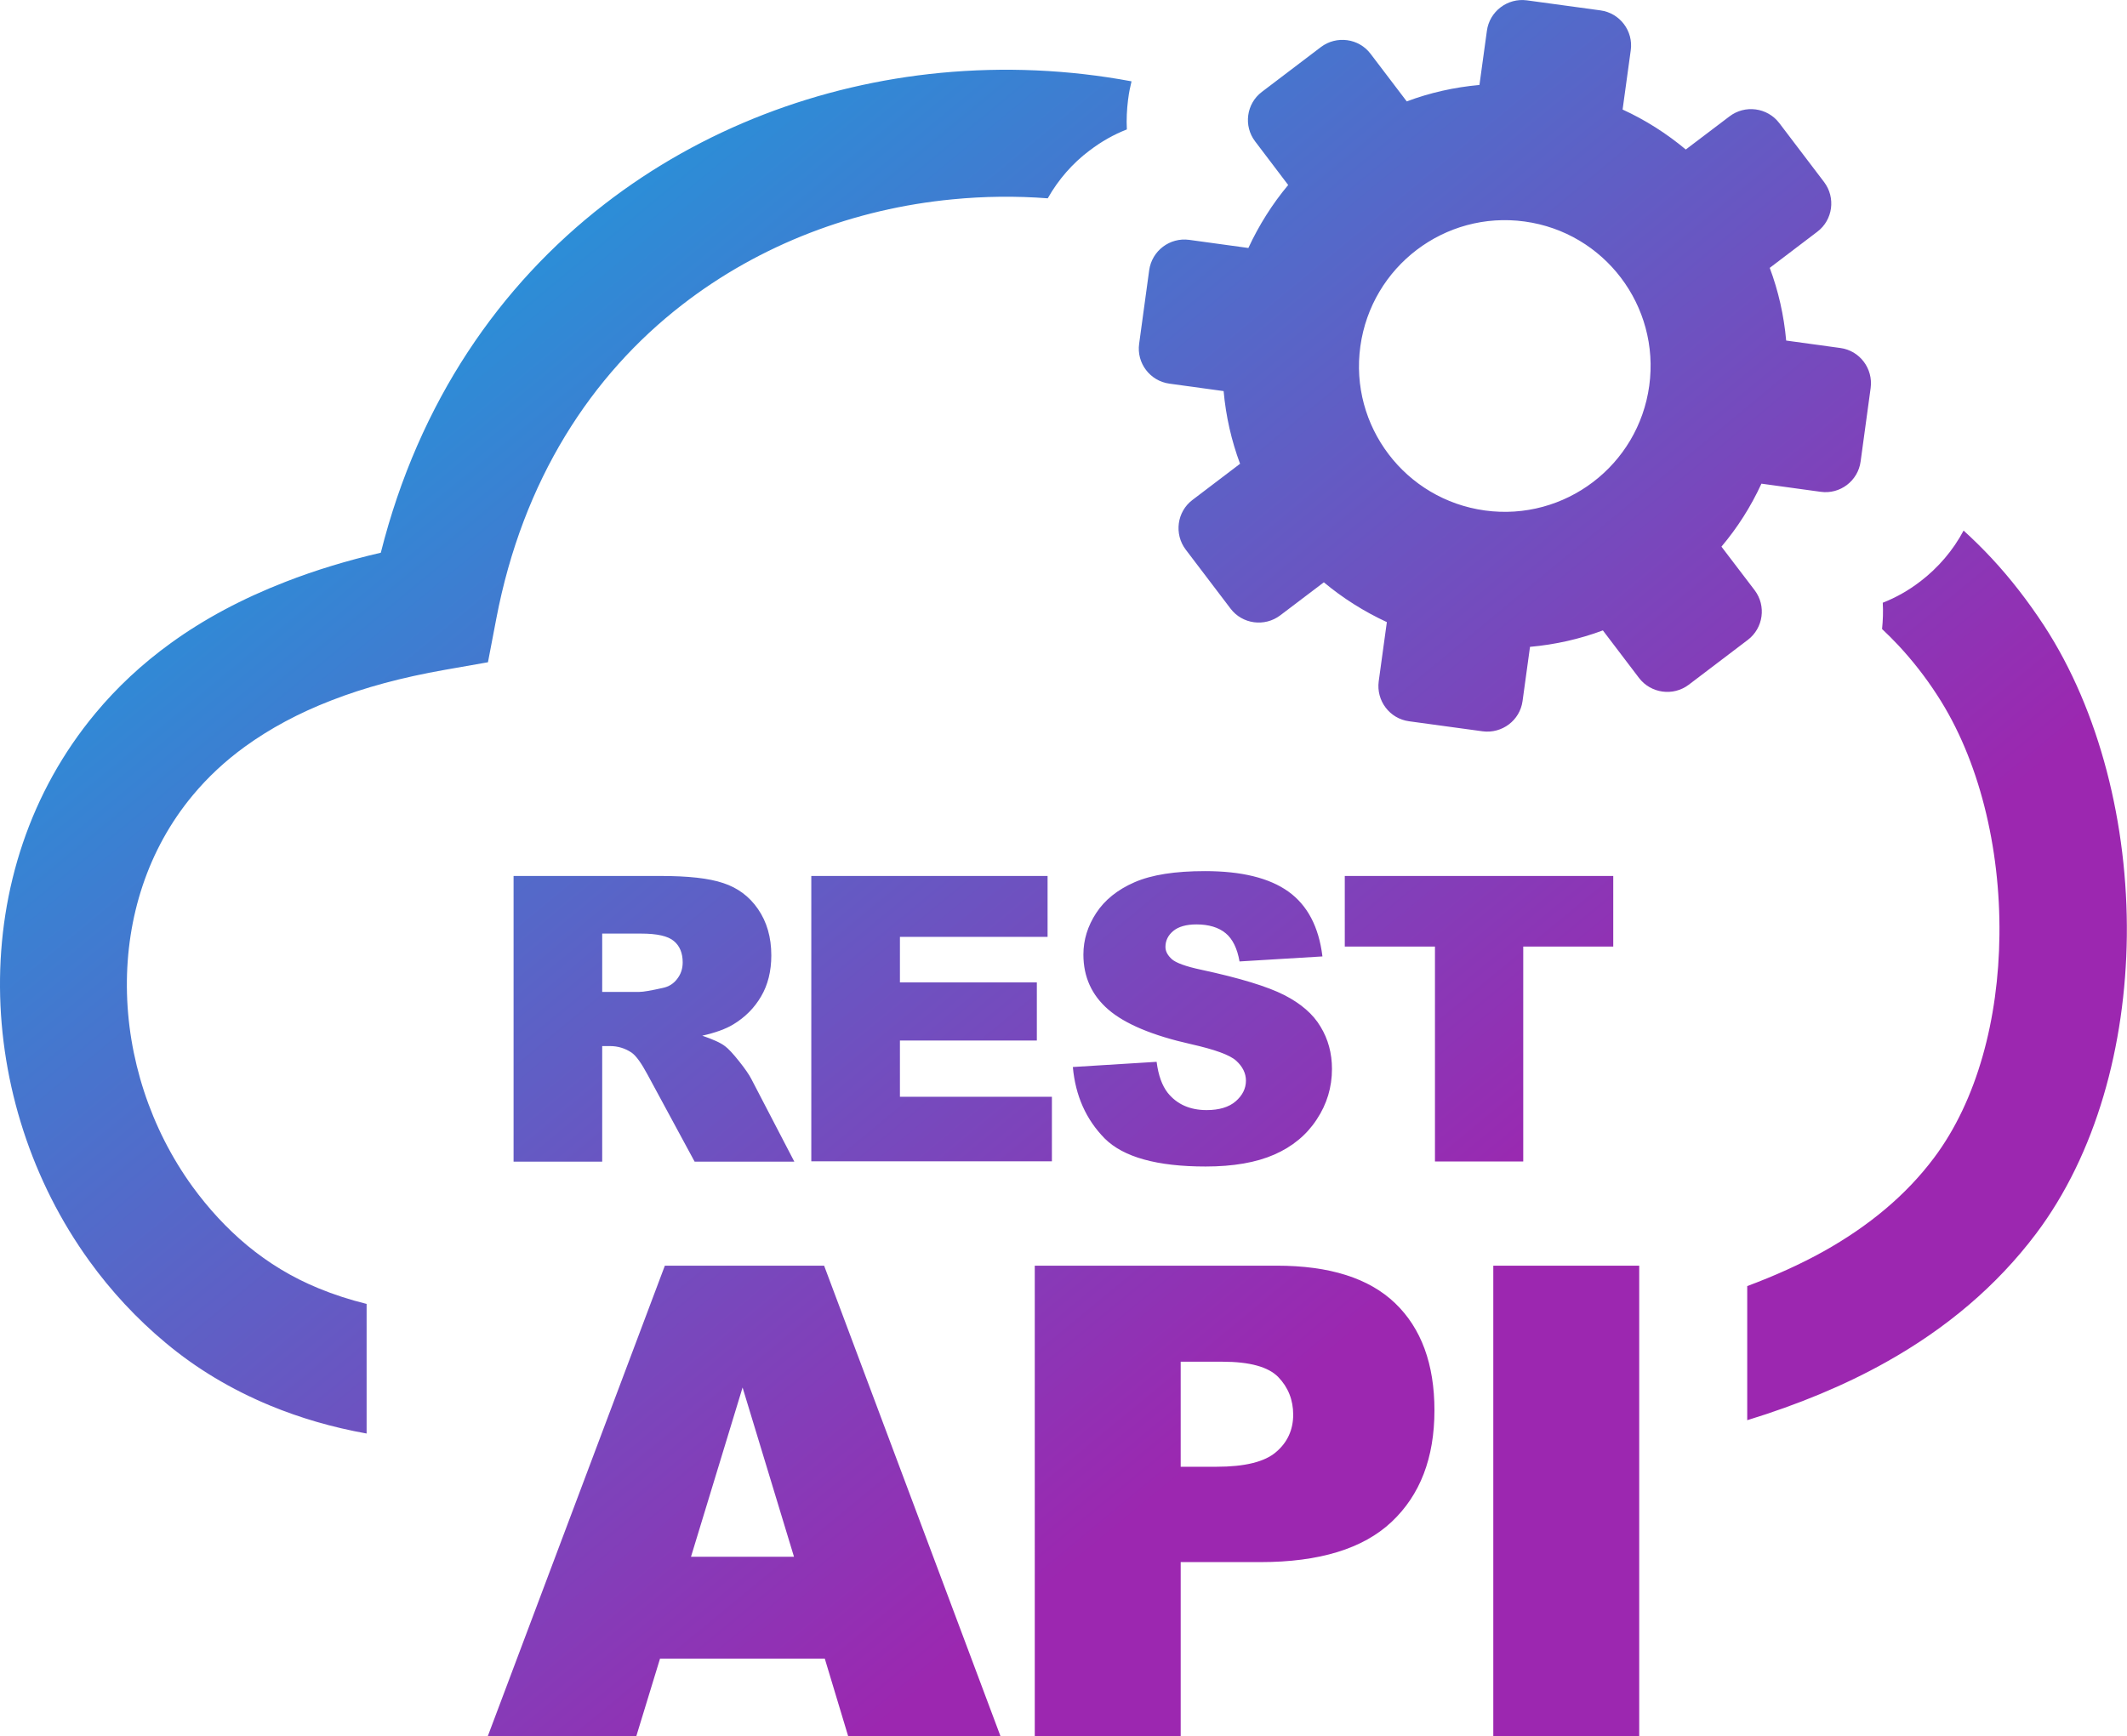 <?xml version="1.0" encoding="utf-8"?>
<svg version="1.1" id="Layer_1" xmlns="http://www.w3.org/2000/svg" xmlns:xlink="http://www.w3.org/1999/xlink" x="0px" y="0px" viewBox="0 0 122.88 100.33" style="enable-background:new 0 0 122.88 100.33" xml:space="preserve">
<defs>
  <linearGradient id="bluePurpleGradient" gradientTransform="rotate(45)">
    <stop offset="0%" stop-color="#01B5E6" />
    <stop offset="100%" stop-color="#9C27B0" />
  </linearGradient>
</defs>
<style type="text/css"><![CDATA[
  .st0{fill-rule:evenodd;clip-rule:evenodd; fill:url(#bluePurpleGradient);}
]]></style>
<g>
<path class="st0" d="M102.79,7.11l2.59,3.41c0.68,0.9,0.51,2.19-0.39,2.87l-2.75,2.09c0.5,1.33,0.82,2.75,0.95,4.2l3.13,0.43 c1.12,0.15,1.9,1.19,1.75,2.31l-0.58,4.25c-0.15,1.12-1.19,1.91-2.31,1.75l-3.42-0.47c-0.61,1.33-1.39,2.55-2.31,3.64l1.92,2.52 c0.68,0.9,0.5,2.19-0.4,2.87l-3.41,2.59c-0.9,0.68-2.19,0.5-2.87-0.39l-2.09-2.75c-1.34,0.5-2.75,0.82-4.21,0.95l-0.43,3.13 c-0.15,1.12-1.19,1.9-2.31,1.75l-4.25-0.58c-1.12-0.15-1.9-1.19-1.75-2.31l0.47-3.42c-1.32-0.61-2.55-1.39-3.64-2.3l-2.52,1.91 c-0.9,0.68-2.19,0.51-2.87-0.39l-2.59-3.41c-0.68-0.9-0.51-2.19,0.39-2.87l2.75-2.09c-0.5-1.34-0.82-2.75-0.95-4.2l-3.13-0.43 c-1.12-0.15-1.91-1.19-1.75-2.31l0.58-4.25c0.16-1.12,1.19-1.9,2.31-1.75l3.42,0.47c0.61-1.32,1.39-2.55,2.3-3.64l-1.91-2.52 C71.83,7.28,72,5.99,72.9,5.31l3.41-2.59c0.9-0.68,2.19-0.51,2.87,0.39l2.09,2.75c1.33-0.5,2.75-0.82,4.2-0.95l0.43-3.13 c0.15-1.12,1.19-1.91,2.31-1.76l4.25,0.58c1.12,0.15,1.91,1.19,1.75,2.31l-0.47,3.42c1.33,0.61,2.55,1.39,3.65,2.31l2.52-1.91 C100.81,6.04,102.1,6.21,102.79,7.11L102.79,7.11L102.79,7.11z M29.67,67.12v-16.5h8.5c1.58,0,2.78,0.13,3.61,0.41 c0.83,0.27,1.51,0.77,2.01,1.5c0.51,0.74,0.77,1.63,0.77,2.68c0,0.91-0.2,1.71-0.59,2.37c-0.39,0.67-0.93,1.21-1.61,1.62 c-0.43,0.26-1.03,0.48-1.79,0.65c0.61,0.21,1.05,0.4,1.32,0.61c0.19,0.14,0.46,0.43,0.81,0.87c0.35,0.44,0.59,0.79,0.71,1.03 l2.48,4.77h-5.76l-2.72-5.03c-0.35-0.65-0.65-1.08-0.92-1.27c-0.37-0.25-0.79-0.38-1.25-0.38h-0.45v6.68H29.67L29.67,67.12z M47.65,95.85h-9.52l-1.37,4.48h-8.58l10.23-27.19h9.2l10.19,27.19h-8.8L47.65,95.85L47.65,95.85z M45.87,89.96l-2.97-9.78 l-2.98,9.78H45.87L45.87,89.96z M59.78,73.14h13.98c3.05,0,5.33,0.72,6.84,2.17c1.51,1.45,2.27,3.52,2.27,6.19 c0,2.75-0.83,4.9-2.48,6.45c-1.65,1.55-4.18,2.32-7.57,2.32h-4.61v10.06h-8.43V73.14L59.78,73.14z M68.21,84.76h2.07 c1.63,0,2.78-0.28,3.44-0.85c0.66-0.56,0.99-1.29,0.99-2.16c0-0.85-0.29-1.58-0.86-2.17c-0.57-0.59-1.65-0.89-3.23-0.89h-2.41 V84.76L68.21,84.76z M86.27,73.14h8.43v27.19h-8.43V73.14L86.27,73.14z M34.79,57.32h2.15c0.23,0,0.68-0.08,1.35-0.23 c0.34-0.07,0.62-0.24,0.83-0.52c0.22-0.28,0.32-0.6,0.32-0.96c0-0.53-0.17-0.95-0.51-1.23c-0.34-0.29-0.97-0.43-1.9-0.43h-2.24 V57.32L34.79,57.32z M46.87,50.62h13.65v3.52h-8.53v2.63h7.91v3.36h-7.91v3.25h8.78v3.73h-13.9V50.62L46.87,50.62z M61.98,61.66 l4.84-0.3c0.1,0.79,0.32,1.38,0.64,1.79c0.53,0.66,1.28,1,2.25,1c0.72,0,1.29-0.17,1.68-0.51c0.39-0.34,0.59-0.74,0.59-1.19 c0-0.43-0.19-0.81-0.56-1.15c-0.37-0.34-1.24-0.65-2.61-0.96c-2.23-0.5-3.82-1.17-4.78-2c-0.96-0.83-1.44-1.89-1.44-3.18 c0-0.85,0.25-1.65,0.74-2.4c0.49-0.75,1.23-1.35,2.22-1.78c0.99-0.43,2.34-0.64,4.06-0.64c2.11,0,3.71,0.39,4.82,1.18 c1.1,0.79,1.76,2.03,1.97,3.75l-4.79,0.29c-0.13-0.75-0.4-1.3-0.8-1.63c-0.41-0.34-0.98-0.51-1.69-0.51 c-0.59,0-1.04,0.13-1.34,0.38c-0.3,0.25-0.45,0.56-0.45,0.92c0,0.26,0.13,0.49,0.37,0.71c0.24,0.21,0.8,0.42,1.7,0.61 c2.23,0.48,3.83,0.97,4.79,1.46c0.96,0.49,1.67,1.1,2.1,1.83c0.44,0.72,0.66,1.54,0.66,2.44c0,1.06-0.29,2.03-0.88,2.92 c-0.58,0.89-1.4,1.57-2.45,2.03c-1.05,0.46-2.37,0.69-3.97,0.69c-2.8,0-4.75-0.54-5.83-1.62C62.74,64.69,62.13,63.32,61.98,61.66 L61.98,61.66z M77.69,50.62h15.51v4.08H88v12.42H82.9V54.7h-5.21V50.62L77.69,50.62z M60.53,11.46c-1.83-0.14-3.68-0.12-5.51,0.06 c-5.63,0.54-11.1,2.59-15.62,6.1c-5.23,4.05-9.2,10.11-10.73,18.14l-0.48,2.51l-2.5,0.44c-2.45,0.43-4.64,1.02-6.56,1.77 c-1.86,0.72-3.52,1.61-4.97,2.66c-1.16,0.84-2.16,1.78-3.01,2.8c-2.63,3.15-3.85,7.1-3.82,11.1c0.03,4.06,1.35,8.16,3.79,11.53 c0.91,1.25,1.96,2.4,3.16,3.4c1.22,1.01,2.59,1.85,4.13,2.48c0.87,0.36,1.8,0.66,2.77,0.9v7.49c-2-0.36-3.84-0.9-5.56-1.61 c-2.27-0.94-4.28-2.15-6.05-3.63c-1.68-1.4-3.15-2.99-4.4-4.72C1.84,68.28,0.04,62.66,0,57.06c-0.04-5.66,1.72-11.29,5.52-15.85 c1.23-1.48,2.68-2.84,4.34-4.04c1.93-1.4,4.14-2.58,6.64-3.55c1.72-0.67,3.56-1.23,5.5-1.68c2.2-8.74,6.89-15.47,12.92-20.14 c5.64-4.37,12.43-6.92,19.42-7.59c3.67-0.35,7.39-0.19,11.03,0.49c-0.08,0.33-0.15,0.66-0.19,1l-0.01,0.06 c-0.07,0.57-0.1,1.14-0.07,1.72c-0.77,0.3-1.49,0.71-2.14,1.21l-0.03,0.02C61.96,9.44,61.14,10.38,60.53,11.46L60.53,11.46z M113.44,30.66c0.56,0.51,1.1,1.04,1.63,1.61c1.07,1.15,2.08,2.45,3.03,3.9c3.2,4.92,4.84,11.49,4.77,17.92 c-0.07,6.31-1.77,12.59-5.25,17.21c-2.27,3.01-5.18,5.47-8.67,7.42c-2.39,1.34-5.08,2.45-8.01,3.35v-7.75 c1.58-0.59,3.05-1.25,4.4-2c2.63-1.47,4.78-3.26,6.39-5.41c2.5-3.33,3.73-8.04,3.78-12.87c0.06-5.07-1.18-10.16-3.59-13.86 c-0.69-1.07-1.45-2.03-2.25-2.89c-0.31-0.33-0.62-0.64-0.94-0.94c0.05-0.5,0.07-1.01,0.04-1.52c0.77-0.3,1.49-0.71,2.14-1.21 l0.03-0.02C111.97,32.81,112.83,31.81,113.44,30.66L113.44,30.66z M88.08,12.8c4.61,0.63,7.83,4.88,7.2,9.49 c-0.63,4.61-4.88,7.84-9.49,7.21c-4.61-0.63-7.84-4.88-7.2-9.49C79.23,15.4,83.47,12.17,88.08,12.8L88.08,12.8L88.08,12.8z"/>
</g>
</svg>




